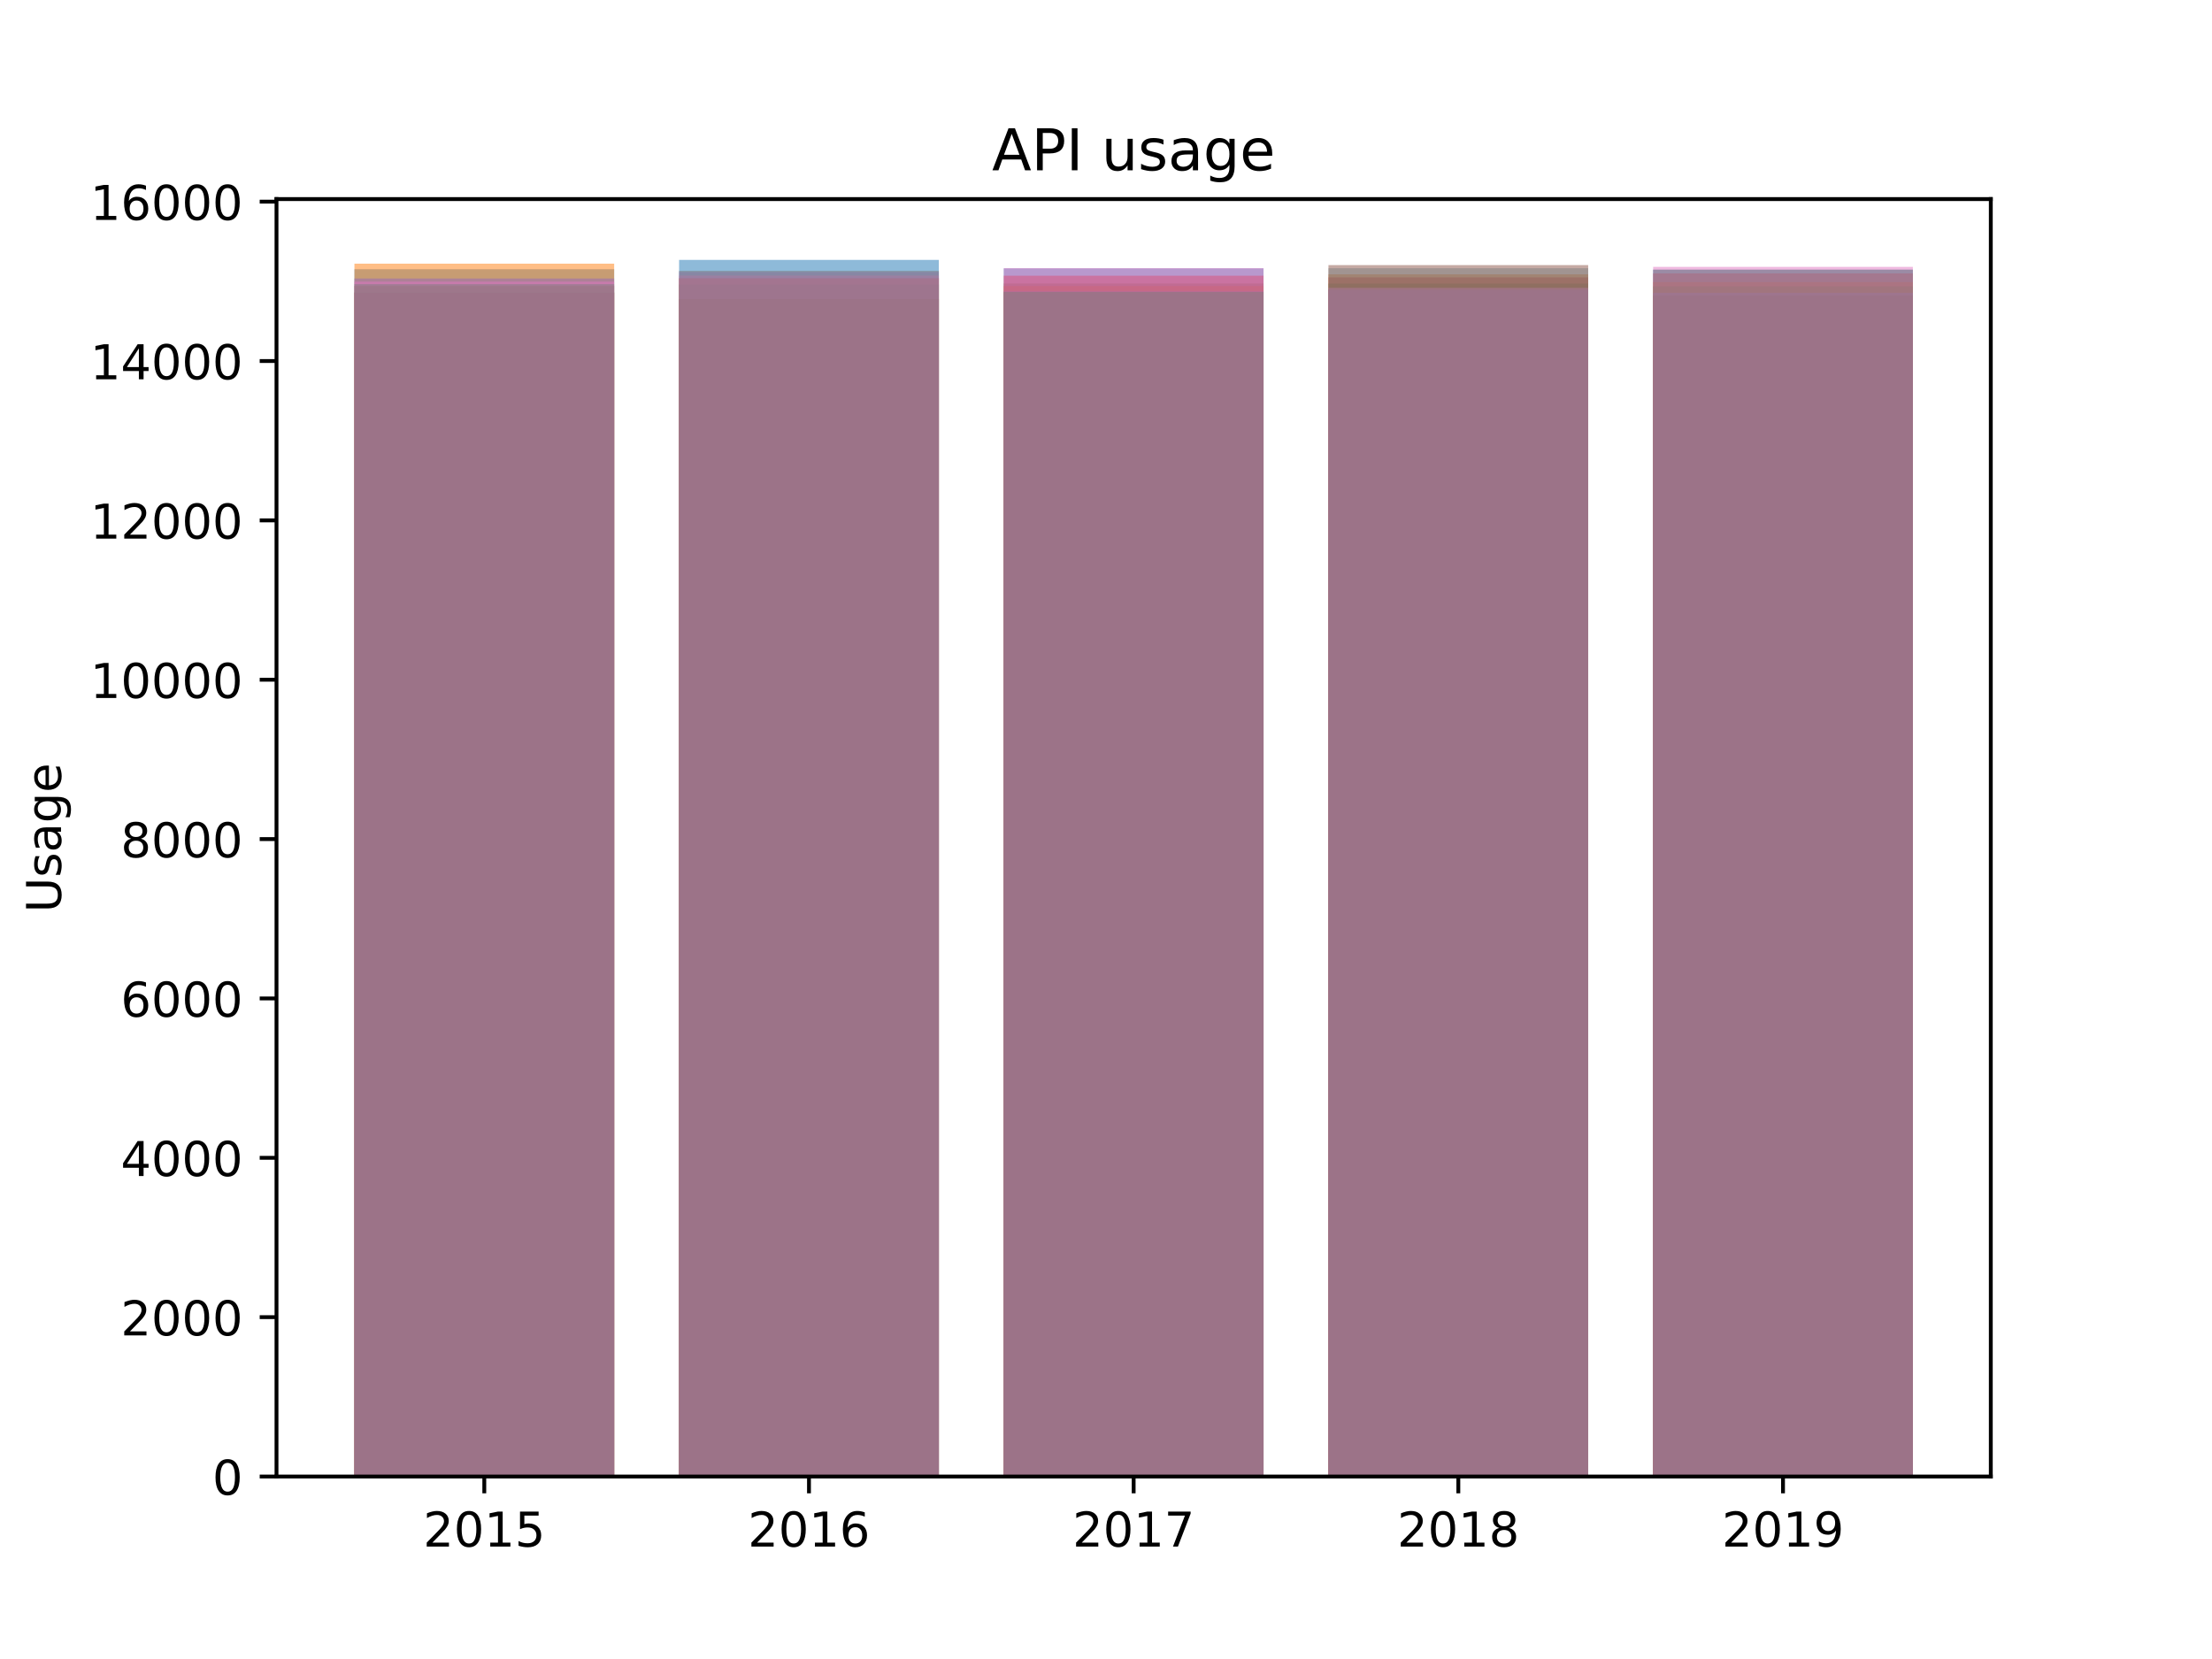 <?xml version="1.0" encoding="utf-8" standalone="no"?>
<!DOCTYPE svg PUBLIC "-//W3C//DTD SVG 1.1//EN"
  "http://www.w3.org/Graphics/SVG/1.1/DTD/svg11.dtd">
<!-- Created with matplotlib (https://matplotlib.org/) -->
<svg height="345.6pt" version="1.1" viewBox="0 0 460.8 345.6" width="460.8pt" xmlns="http://www.w3.org/2000/svg" xmlns:xlink="http://www.w3.org/1999/xlink">
 <defs>
  <style type="text/css">
*{stroke-linecap:butt;stroke-linejoin:round;white-space:pre;}
  </style>
 </defs>
 <g id="figure_1">
  <g id="patch_1">
   <path d="M 0 345.6 
L 460.8 345.6 
L 460.8 0 
L 0 0 
z
" style="fill:#ffffff;"/>
  </g>
  <g id="axes_1">
   <g id="patch_2">
    <path d="M 57.6 307.584 
L 414.72 307.584 
L 414.72 41.472 
L 57.6 41.472 
z
" style="fill:#ffffff;"/>
   </g>
   <g id="patch_3">
    <path clip-path="url(#pa986785e2b)" d="M 73.833 307.584 
L 127.942 307.584 
L 127.942 56.086 
L 73.833 56.086 
z
" style="fill:#1f77b4;opacity:0.5;"/>
   </g>
   <g id="patch_4">
    <path clip-path="url(#pa986785e2b)" d="M 141.469 307.584 
L 195.578 307.584 
L 195.578 54.144 
L 141.469 54.144 
z
" style="fill:#1f77b4;opacity:0.5;"/>
   </g>
   <g id="patch_5">
    <path clip-path="url(#pa986785e2b)" d="M 209.105 307.584 
L 263.215 307.584 
L 263.215 55.92 
L 209.105 55.92 
z
" style="fill:#1f77b4;opacity:0.5;"/>
   </g>
   <g id="patch_6">
    <path clip-path="url(#pa986785e2b)" d="M 276.742 307.584 
L 330.851 307.584 
L 330.851 60.302 
L 276.742 60.302 
z
" style="fill:#1f77b4;opacity:0.5;"/>
   </g>
   <g id="patch_7">
    <path clip-path="url(#pa986785e2b)" d="M 344.378 307.584 
L 398.487 307.584 
L 398.487 56.186 
L 344.378 56.186 
z
" style="fill:#1f77b4;opacity:0.5;"/>
   </g>
   <g id="patch_8">
    <path clip-path="url(#pa986785e2b)" d="M 73.833 307.584 
L 127.942 307.584 
L 127.942 54.924 
L 73.833 54.924 
z
" style="fill:#ff7f0e;opacity:0.5;"/>
   </g>
   <g id="patch_9">
    <path clip-path="url(#pa986785e2b)" d="M 141.469 307.584 
L 195.578 307.584 
L 195.578 58.028 
L 141.469 58.028 
z
" style="fill:#ff7f0e;opacity:0.5;"/>
   </g>
   <g id="patch_10">
    <path clip-path="url(#pa986785e2b)" d="M 209.105 307.584 
L 263.215 307.584 
L 263.215 59.588 
L 209.105 59.588 
z
" style="fill:#ff7f0e;opacity:0.5;"/>
   </g>
   <g id="patch_11">
    <path clip-path="url(#pa986785e2b)" d="M 276.742 307.584 
L 330.851 307.584 
L 330.851 57.148 
L 276.742 57.148 
z
" style="fill:#ff7f0e;opacity:0.5;"/>
   </g>
   <g id="patch_12">
    <path clip-path="url(#pa986785e2b)" d="M 344.378 307.584 
L 398.487 307.584 
L 398.487 58.758 
L 344.378 58.758 
z
" style="fill:#ff7f0e;opacity:0.5;"/>
   </g>
   <g id="patch_13">
    <path clip-path="url(#pa986785e2b)" d="M 73.833 307.584 
L 127.942 307.584 
L 127.942 60.9 
L 73.833 60.9 
z
" style="fill:#2ca02c;opacity:0.5;"/>
   </g>
   <g id="patch_14">
    <path clip-path="url(#pa986785e2b)" d="M 141.469 307.584 
L 195.578 307.584 
L 195.578 59.256 
L 141.469 59.256 
z
" style="fill:#2ca02c;opacity:0.5;"/>
   </g>
   <g id="patch_15">
    <path clip-path="url(#pa986785e2b)" d="M 209.105 307.584 
L 263.215 307.584 
L 263.215 60.9 
L 209.105 60.9 
z
" style="fill:#2ca02c;opacity:0.5;"/>
   </g>
   <g id="patch_16">
    <path clip-path="url(#pa986785e2b)" d="M 276.742 307.584 
L 330.851 307.584 
L 330.851 59.074 
L 276.742 59.074 
z
" style="fill:#2ca02c;opacity:0.5;"/>
   </g>
   <g id="patch_17">
    <path clip-path="url(#pa986785e2b)" d="M 344.378 307.584 
L 398.487 307.584 
L 398.487 59.655 
L 344.378 59.655 
z
" style="fill:#2ca02c;opacity:0.5;"/>
   </g>
   <g id="patch_18">
    <path clip-path="url(#pa986785e2b)" d="M 73.833 307.584 
L 127.942 307.584 
L 127.942 60.983 
L 73.833 60.983 
z
" style="fill:#d62728;opacity:0.5;"/>
   </g>
   <g id="patch_19">
    <path clip-path="url(#pa986785e2b)" d="M 141.469 307.584 
L 195.578 307.584 
L 195.578 57.928 
L 141.469 57.928 
z
" style="fill:#d62728;opacity:0.5;"/>
   </g>
   <g id="patch_20">
    <path clip-path="url(#pa986785e2b)" d="M 209.105 307.584 
L 263.215 307.584 
L 263.215 57.43 
L 209.105 57.43 
z
" style="fill:#d62728;opacity:0.5;"/>
   </g>
   <g id="patch_21">
    <path clip-path="url(#pa986785e2b)" d="M 276.742 307.584 
L 330.851 307.584 
L 330.851 57.796 
L 276.742 57.796 
z
" style="fill:#d62728;opacity:0.5;"/>
   </g>
   <g id="patch_22">
    <path clip-path="url(#pa986785e2b)" d="M 344.378 307.584 
L 398.487 307.584 
L 398.487 56.949 
L 344.378 56.949 
z
" style="fill:#d62728;opacity:0.5;"/>
   </g>
   <g id="patch_23">
    <path clip-path="url(#pa986785e2b)" d="M 73.833 307.584 
L 127.942 307.584 
L 127.942 58.011 
L 73.833 58.011 
z
" style="fill:#9467bd;opacity:0.5;"/>
   </g>
   <g id="patch_24">
    <path clip-path="url(#pa986785e2b)" d="M 141.469 307.584 
L 195.578 307.584 
L 195.578 56.634 
L 141.469 56.634 
z
" style="fill:#9467bd;opacity:0.5;"/>
   </g>
   <g id="patch_25">
    <path clip-path="url(#pa986785e2b)" d="M 209.105 307.584 
L 263.215 307.584 
L 263.215 60.617 
L 209.105 60.617 
z
" style="fill:#9467bd;opacity:0.5;"/>
   </g>
   <g id="patch_26">
    <path clip-path="url(#pa986785e2b)" d="M 276.742 307.584 
L 330.851 307.584 
L 330.851 60.368 
L 276.742 60.368 
z
" style="fill:#9467bd;opacity:0.5;"/>
   </g>
   <g id="patch_27">
    <path clip-path="url(#pa986785e2b)" d="M 344.378 307.584 
L 398.487 307.584 
L 398.487 60.999 
L 344.378 60.999 
z
" style="fill:#9467bd;opacity:0.5;"/>
   </g>
   <g id="patch_28">
    <path clip-path="url(#pa986785e2b)" d="M 73.833 307.584 
L 127.942 307.584 
L 127.942 59.555 
L 73.833 59.555 
z
" style="fill:#8c564b;opacity:0.5;"/>
   </g>
   <g id="patch_29">
    <path clip-path="url(#pa986785e2b)" d="M 141.469 307.584 
L 195.578 307.584 
L 195.578 62.31 
L 141.469 62.31 
z
" style="fill:#8c564b;opacity:0.5;"/>
   </g>
   <g id="patch_30">
    <path clip-path="url(#pa986785e2b)" d="M 209.105 307.584 
L 263.215 307.584 
L 263.215 59.041 
L 209.105 59.041 
z
" style="fill:#8c564b;opacity:0.5;"/>
   </g>
   <g id="patch_31">
    <path clip-path="url(#pa986785e2b)" d="M 276.742 307.584 
L 330.851 307.584 
L 330.851 55.223 
L 276.742 55.223 
z
" style="fill:#8c564b;opacity:0.5;"/>
   </g>
   <g id="patch_32">
    <path clip-path="url(#pa986785e2b)" d="M 344.378 307.584 
L 398.487 307.584 
L 398.487 61.547 
L 344.378 61.547 
z
" style="fill:#8c564b;opacity:0.5;"/>
   </g>
   <g id="patch_33">
    <path clip-path="url(#pa986785e2b)" d="M 73.833 307.584 
L 127.942 307.584 
L 127.942 58.675 
L 73.833 58.675 
z
" style="fill:#e377c2;opacity:0.5;"/>
   </g>
   <g id="patch_34">
    <path clip-path="url(#pa986785e2b)" d="M 141.469 307.584 
L 195.578 307.584 
L 195.578 57.397 
L 141.469 57.397 
z
" style="fill:#e377c2;opacity:0.5;"/>
   </g>
   <g id="patch_35">
    <path clip-path="url(#pa986785e2b)" d="M 209.105 307.584 
L 263.215 307.584 
L 263.215 55.854 
L 209.105 55.854 
z
" style="fill:#e377c2;opacity:0.5;"/>
   </g>
   <g id="patch_36">
    <path clip-path="url(#pa986785e2b)" d="M 276.742 307.584 
L 330.851 307.584 
L 330.851 59.97 
L 276.742 59.97 
z
" style="fill:#e377c2;opacity:0.5;"/>
   </g>
   <g id="patch_37">
    <path clip-path="url(#pa986785e2b)" d="M 344.378 307.584 
L 398.487 307.584 
L 398.487 55.588 
L 344.378 55.588 
z
" style="fill:#e377c2;opacity:0.5;"/>
   </g>
   <g id="patch_38">
    <path clip-path="url(#pa986785e2b)" d="M 73.833 307.584 
L 127.942 307.584 
L 127.942 59.19 
L 73.833 59.19 
z
" style="fill:#7f7f7f;opacity:0.5;"/>
   </g>
   <g id="patch_39">
    <path clip-path="url(#pa986785e2b)" d="M 141.469 307.584 
L 195.578 307.584 
L 195.578 56.401 
L 141.469 56.401 
z
" style="fill:#7f7f7f;opacity:0.5;"/>
   </g>
   <g id="patch_40">
    <path clip-path="url(#pa986785e2b)" d="M 209.105 307.584 
L 263.215 307.584 
L 263.215 60.783 
L 209.105 60.783 
z
" style="fill:#7f7f7f;opacity:0.5;"/>
   </g>
   <g id="patch_41">
    <path clip-path="url(#pa986785e2b)" d="M 276.742 307.584 
L 330.851 307.584 
L 330.851 55.87 
L 276.742 55.87 
z
" style="fill:#7f7f7f;opacity:0.5;"/>
   </g>
   <g id="patch_42">
    <path clip-path="url(#pa986785e2b)" d="M 344.378 307.584 
L 398.487 307.584 
L 398.487 56.169 
L 344.378 56.169 
z
" style="fill:#7f7f7f;opacity:0.5;"/>
   </g>
   <g id="matplotlib.axis_1">
    <g id="xtick_1">
     <g id="line2d_1">
      <defs>
       <path d="M 0 0 
L 0 3.5 
" id="m636718541b" style="stroke:#000000;stroke-width:0.8;"/>
      </defs>
      <g>
       <use style="stroke:#000000;stroke-width:0.8;" x="100.887" xlink:href="#m636718541b" y="307.584"/>
      </g>
     </g>
     <g id="text_1">
      <!-- 2015 -->
      <defs>
       <path d="M 19.188 8.297 
L 53.609 8.297 
L 53.609 0 
L 7.328 0 
L 7.328 8.297 
Q 12.938 14.109 22.625 23.891 
Q 32.328 33.688 34.812 36.531 
Q 39.547 41.844 41.422 45.531 
Q 43.312 49.219 43.312 52.781 
Q 43.312 58.594 39.234 62.25 
Q 35.156 65.922 28.609 65.922 
Q 23.969 65.922 18.812 64.312 
Q 13.672 62.703 7.812 59.422 
L 7.812 69.391 
Q 13.766 71.781 18.938 73 
Q 24.125 74.219 28.422 74.219 
Q 39.75 74.219 46.484 68.547 
Q 53.219 62.891 53.219 53.422 
Q 53.219 48.922 51.531 44.891 
Q 49.859 40.875 45.406 35.406 
Q 44.188 33.984 37.641 27.219 
Q 31.109 20.453 19.188 8.297 
z
" id="DejaVuSans-50"/>
       <path d="M 31.781 66.406 
Q 24.172 66.406 20.328 58.906 
Q 16.5 51.422 16.5 36.375 
Q 16.5 21.391 20.328 13.891 
Q 24.172 6.391 31.781 6.391 
Q 39.453 6.391 43.281 13.891 
Q 47.125 21.391 47.125 36.375 
Q 47.125 51.422 43.281 58.906 
Q 39.453 66.406 31.781 66.406 
z
M 31.781 74.219 
Q 44.047 74.219 50.516 64.516 
Q 56.984 54.828 56.984 36.375 
Q 56.984 17.969 50.516 8.266 
Q 44.047 -1.422 31.781 -1.422 
Q 19.531 -1.422 13.062 8.266 
Q 6.594 17.969 6.594 36.375 
Q 6.594 54.828 13.062 64.516 
Q 19.531 74.219 31.781 74.219 
z
" id="DejaVuSans-48"/>
       <path d="M 12.406 8.297 
L 28.516 8.297 
L 28.516 63.922 
L 10.984 60.406 
L 10.984 69.391 
L 28.422 72.906 
L 38.281 72.906 
L 38.281 8.297 
L 54.391 8.297 
L 54.391 0 
L 12.406 0 
z
" id="DejaVuSans-49"/>
       <path d="M 10.797 72.906 
L 49.516 72.906 
L 49.516 64.594 
L 19.828 64.594 
L 19.828 46.734 
Q 21.969 47.469 24.109 47.828 
Q 26.266 48.188 28.422 48.188 
Q 40.625 48.188 47.75 41.5 
Q 54.891 34.812 54.891 23.391 
Q 54.891 11.625 47.562 5.094 
Q 40.234 -1.422 26.906 -1.422 
Q 22.312 -1.422 17.547 -0.641 
Q 12.797 0.141 7.719 1.703 
L 7.719 11.625 
Q 12.109 9.234 16.797 8.062 
Q 21.484 6.891 26.703 6.891 
Q 35.156 6.891 40.078 11.328 
Q 45.016 15.766 45.016 23.391 
Q 45.016 31 40.078 35.438 
Q 35.156 39.891 26.703 39.891 
Q 22.75 39.891 18.812 39.016 
Q 14.891 38.141 10.797 36.281 
z
" id="DejaVuSans-53"/>
      </defs>
      <g transform="translate(88.162 322.182)scale(0.1 -0.1)">
       <use xlink:href="#DejaVuSans-50"/>
       <use x="63.623" xlink:href="#DejaVuSans-48"/>
       <use x="127.246" xlink:href="#DejaVuSans-49"/>
       <use x="190.869" xlink:href="#DejaVuSans-53"/>
      </g>
     </g>
    </g>
    <g id="xtick_2">
     <g id="line2d_2">
      <g>
       <use style="stroke:#000000;stroke-width:0.8;" x="168.524" xlink:href="#m636718541b" y="307.584"/>
      </g>
     </g>
     <g id="text_2">
      <!-- 2016 -->
      <defs>
       <path d="M 33.016 40.375 
Q 26.375 40.375 22.484 35.828 
Q 18.609 31.297 18.609 23.391 
Q 18.609 15.531 22.484 10.953 
Q 26.375 6.391 33.016 6.391 
Q 39.656 6.391 43.531 10.953 
Q 47.406 15.531 47.406 23.391 
Q 47.406 31.297 43.531 35.828 
Q 39.656 40.375 33.016 40.375 
z
M 52.594 71.297 
L 52.594 62.312 
Q 48.875 64.062 45.094 64.984 
Q 41.312 65.922 37.594 65.922 
Q 27.828 65.922 22.672 59.328 
Q 17.531 52.734 16.797 39.406 
Q 19.672 43.656 24.016 45.922 
Q 28.375 48.188 33.594 48.188 
Q 44.578 48.188 50.953 41.516 
Q 57.328 34.859 57.328 23.391 
Q 57.328 12.156 50.688 5.359 
Q 44.047 -1.422 33.016 -1.422 
Q 20.359 -1.422 13.672 8.266 
Q 6.984 17.969 6.984 36.375 
Q 6.984 53.656 15.188 63.938 
Q 23.391 74.219 37.203 74.219 
Q 40.922 74.219 44.703 73.484 
Q 48.484 72.75 52.594 71.297 
z
" id="DejaVuSans-54"/>
      </defs>
      <g transform="translate(155.799 322.182)scale(0.1 -0.1)">
       <use xlink:href="#DejaVuSans-50"/>
       <use x="63.623" xlink:href="#DejaVuSans-48"/>
       <use x="127.246" xlink:href="#DejaVuSans-49"/>
       <use x="190.869" xlink:href="#DejaVuSans-54"/>
      </g>
     </g>
    </g>
    <g id="xtick_3">
     <g id="line2d_3">
      <g>
       <use style="stroke:#000000;stroke-width:0.8;" x="236.16" xlink:href="#m636718541b" y="307.584"/>
      </g>
     </g>
     <g id="text_3">
      <!-- 2017 -->
      <defs>
       <path d="M 8.203 72.906 
L 55.078 72.906 
L 55.078 68.703 
L 28.609 0 
L 18.312 0 
L 43.219 64.594 
L 8.203 64.594 
z
" id="DejaVuSans-55"/>
      </defs>
      <g transform="translate(223.435 322.182)scale(0.1 -0.1)">
       <use xlink:href="#DejaVuSans-50"/>
       <use x="63.623" xlink:href="#DejaVuSans-48"/>
       <use x="127.246" xlink:href="#DejaVuSans-49"/>
       <use x="190.869" xlink:href="#DejaVuSans-55"/>
      </g>
     </g>
    </g>
    <g id="xtick_4">
     <g id="line2d_4">
      <g>
       <use style="stroke:#000000;stroke-width:0.8;" x="303.796" xlink:href="#m636718541b" y="307.584"/>
      </g>
     </g>
     <g id="text_4">
      <!-- 2018 -->
      <defs>
       <path d="M 31.781 34.625 
Q 24.75 34.625 20.719 30.859 
Q 16.703 27.094 16.703 20.516 
Q 16.703 13.922 20.719 10.156 
Q 24.75 6.391 31.781 6.391 
Q 38.812 6.391 42.859 10.172 
Q 46.922 13.969 46.922 20.516 
Q 46.922 27.094 42.891 30.859 
Q 38.875 34.625 31.781 34.625 
z
M 21.922 38.812 
Q 15.578 40.375 12.031 44.719 
Q 8.5 49.078 8.5 55.328 
Q 8.5 64.062 14.719 69.141 
Q 20.953 74.219 31.781 74.219 
Q 42.672 74.219 48.875 69.141 
Q 55.078 64.062 55.078 55.328 
Q 55.078 49.078 51.531 44.719 
Q 48 40.375 41.703 38.812 
Q 48.828 37.156 52.797 32.312 
Q 56.781 27.484 56.781 20.516 
Q 56.781 9.906 50.312 4.234 
Q 43.844 -1.422 31.781 -1.422 
Q 19.734 -1.422 13.25 4.234 
Q 6.781 9.906 6.781 20.516 
Q 6.781 27.484 10.781 32.312 
Q 14.797 37.156 21.922 38.812 
z
M 18.312 54.391 
Q 18.312 48.734 21.844 45.562 
Q 25.391 42.391 31.781 42.391 
Q 38.141 42.391 41.719 45.562 
Q 45.312 48.734 45.312 54.391 
Q 45.312 60.062 41.719 63.234 
Q 38.141 66.406 31.781 66.406 
Q 25.391 66.406 21.844 63.234 
Q 18.312 60.062 18.312 54.391 
z
" id="DejaVuSans-56"/>
      </defs>
      <g transform="translate(291.071 322.182)scale(0.1 -0.1)">
       <use xlink:href="#DejaVuSans-50"/>
       <use x="63.623" xlink:href="#DejaVuSans-48"/>
       <use x="127.246" xlink:href="#DejaVuSans-49"/>
       <use x="190.869" xlink:href="#DejaVuSans-56"/>
      </g>
     </g>
    </g>
    <g id="xtick_5">
     <g id="line2d_5">
      <g>
       <use style="stroke:#000000;stroke-width:0.8;" x="371.433" xlink:href="#m636718541b" y="307.584"/>
      </g>
     </g>
     <g id="text_5">
      <!-- 2019 -->
      <defs>
       <path d="M 10.984 1.516 
L 10.984 10.5 
Q 14.703 8.734 18.5 7.812 
Q 22.312 6.891 25.984 6.891 
Q 35.75 6.891 40.891 13.453 
Q 46.047 20.016 46.781 33.406 
Q 43.953 29.203 39.594 26.953 
Q 35.25 24.703 29.984 24.703 
Q 19.047 24.703 12.672 31.312 
Q 6.297 37.938 6.297 49.422 
Q 6.297 60.641 12.938 67.422 
Q 19.578 74.219 30.609 74.219 
Q 43.266 74.219 49.922 64.516 
Q 56.594 54.828 56.594 36.375 
Q 56.594 19.141 48.406 8.859 
Q 40.234 -1.422 26.422 -1.422 
Q 22.703 -1.422 18.891 -0.688 
Q 15.094 0.047 10.984 1.516 
z
M 30.609 32.422 
Q 37.25 32.422 41.125 36.953 
Q 45.016 41.5 45.016 49.422 
Q 45.016 57.281 41.125 61.844 
Q 37.25 66.406 30.609 66.406 
Q 23.969 66.406 20.094 61.844 
Q 16.219 57.281 16.219 49.422 
Q 16.219 41.5 20.094 36.953 
Q 23.969 32.422 30.609 32.422 
z
" id="DejaVuSans-57"/>
      </defs>
      <g transform="translate(358.708 322.182)scale(0.1 -0.1)">
       <use xlink:href="#DejaVuSans-50"/>
       <use x="63.623" xlink:href="#DejaVuSans-48"/>
       <use x="127.246" xlink:href="#DejaVuSans-49"/>
       <use x="190.869" xlink:href="#DejaVuSans-57"/>
      </g>
     </g>
    </g>
   </g>
   <g id="matplotlib.axis_2">
    <g id="ytick_1">
     <g id="line2d_6">
      <defs>
       <path d="M 0 0 
L -3.5 0 
" id="md0a09d9b62" style="stroke:#000000;stroke-width:0.8;"/>
      </defs>
      <g>
       <use style="stroke:#000000;stroke-width:0.8;" x="57.6" xlink:href="#md0a09d9b62" y="307.584"/>
      </g>
     </g>
     <g id="text_6">
      <!-- 0 -->
      <g transform="translate(44.237 311.383)scale(0.1 -0.1)">
       <use xlink:href="#DejaVuSans-48"/>
      </g>
     </g>
    </g>
    <g id="ytick_2">
     <g id="line2d_7">
      <g>
       <use style="stroke:#000000;stroke-width:0.8;" x="57.6" xlink:href="#md0a09d9b62" y="274.387"/>
      </g>
     </g>
     <g id="text_7">
      <!-- 2000 -->
      <g transform="translate(25.15 278.187)scale(0.1 -0.1)">
       <use xlink:href="#DejaVuSans-50"/>
       <use x="63.623" xlink:href="#DejaVuSans-48"/>
       <use x="127.246" xlink:href="#DejaVuSans-48"/>
       <use x="190.869" xlink:href="#DejaVuSans-48"/>
      </g>
     </g>
    </g>
    <g id="ytick_3">
     <g id="line2d_8">
      <g>
       <use style="stroke:#000000;stroke-width:0.8;" x="57.6" xlink:href="#md0a09d9b62" y="241.191"/>
      </g>
     </g>
     <g id="text_8">
      <!-- 4000 -->
      <defs>
       <path d="M 37.797 64.312 
L 12.891 25.391 
L 37.797 25.391 
z
M 35.203 72.906 
L 47.609 72.906 
L 47.609 25.391 
L 58.016 25.391 
L 58.016 17.188 
L 47.609 17.188 
L 47.609 0 
L 37.797 0 
L 37.797 17.188 
L 4.891 17.188 
L 4.891 26.703 
z
" id="DejaVuSans-52"/>
      </defs>
      <g transform="translate(25.15 244.99)scale(0.1 -0.1)">
       <use xlink:href="#DejaVuSans-52"/>
       <use x="63.623" xlink:href="#DejaVuSans-48"/>
       <use x="127.246" xlink:href="#DejaVuSans-48"/>
       <use x="190.869" xlink:href="#DejaVuSans-48"/>
      </g>
     </g>
    </g>
    <g id="ytick_4">
     <g id="line2d_9">
      <g>
       <use style="stroke:#000000;stroke-width:0.8;" x="57.6" xlink:href="#md0a09d9b62" y="207.994"/>
      </g>
     </g>
     <g id="text_9">
      <!-- 6000 -->
      <g transform="translate(25.15 211.793)scale(0.1 -0.1)">
       <use xlink:href="#DejaVuSans-54"/>
       <use x="63.623" xlink:href="#DejaVuSans-48"/>
       <use x="127.246" xlink:href="#DejaVuSans-48"/>
       <use x="190.869" xlink:href="#DejaVuSans-48"/>
      </g>
     </g>
    </g>
    <g id="ytick_5">
     <g id="line2d_10">
      <g>
       <use style="stroke:#000000;stroke-width:0.8;" x="57.6" xlink:href="#md0a09d9b62" y="174.797"/>
      </g>
     </g>
     <g id="text_10">
      <!-- 8000 -->
      <g transform="translate(25.15 178.597)scale(0.1 -0.1)">
       <use xlink:href="#DejaVuSans-56"/>
       <use x="63.623" xlink:href="#DejaVuSans-48"/>
       <use x="127.246" xlink:href="#DejaVuSans-48"/>
       <use x="190.869" xlink:href="#DejaVuSans-48"/>
      </g>
     </g>
    </g>
    <g id="ytick_6">
     <g id="line2d_11">
      <g>
       <use style="stroke:#000000;stroke-width:0.8;" x="57.6" xlink:href="#md0a09d9b62" y="141.601"/>
      </g>
     </g>
     <g id="text_11">
      <!-- 10000 -->
      <g transform="translate(18.788 145.4)scale(0.1 -0.1)">
       <use xlink:href="#DejaVuSans-49"/>
       <use x="63.623" xlink:href="#DejaVuSans-48"/>
       <use x="127.246" xlink:href="#DejaVuSans-48"/>
       <use x="190.869" xlink:href="#DejaVuSans-48"/>
       <use x="254.492" xlink:href="#DejaVuSans-48"/>
      </g>
     </g>
    </g>
    <g id="ytick_7">
     <g id="line2d_12">
      <g>
       <use style="stroke:#000000;stroke-width:0.8;" x="57.6" xlink:href="#md0a09d9b62" y="108.404"/>
      </g>
     </g>
     <g id="text_12">
      <!-- 12000 -->
      <g transform="translate(18.788 112.203)scale(0.1 -0.1)">
       <use xlink:href="#DejaVuSans-49"/>
       <use x="63.623" xlink:href="#DejaVuSans-50"/>
       <use x="127.246" xlink:href="#DejaVuSans-48"/>
       <use x="190.869" xlink:href="#DejaVuSans-48"/>
       <use x="254.492" xlink:href="#DejaVuSans-48"/>
      </g>
     </g>
    </g>
    <g id="ytick_8">
     <g id="line2d_13">
      <g>
       <use style="stroke:#000000;stroke-width:0.8;" x="57.6" xlink:href="#md0a09d9b62" y="75.207"/>
      </g>
     </g>
     <g id="text_13">
      <!-- 14000 -->
      <g transform="translate(18.788 79.007)scale(0.1 -0.1)">
       <use xlink:href="#DejaVuSans-49"/>
       <use x="63.623" xlink:href="#DejaVuSans-52"/>
       <use x="127.246" xlink:href="#DejaVuSans-48"/>
       <use x="190.869" xlink:href="#DejaVuSans-48"/>
       <use x="254.492" xlink:href="#DejaVuSans-48"/>
      </g>
     </g>
    </g>
    <g id="ytick_9">
     <g id="line2d_14">
      <g>
       <use style="stroke:#000000;stroke-width:0.8;" x="57.6" xlink:href="#md0a09d9b62" y="42.011"/>
      </g>
     </g>
     <g id="text_14">
      <!-- 16000 -->
      <g transform="translate(18.788 45.81)scale(0.1 -0.1)">
       <use xlink:href="#DejaVuSans-49"/>
       <use x="63.623" xlink:href="#DejaVuSans-54"/>
       <use x="127.246" xlink:href="#DejaVuSans-48"/>
       <use x="190.869" xlink:href="#DejaVuSans-48"/>
       <use x="254.492" xlink:href="#DejaVuSans-48"/>
      </g>
     </g>
    </g>
    <g id="text_15">
     <!-- Usage -->
     <defs>
      <path d="M 8.688 72.906 
L 18.609 72.906 
L 18.609 28.609 
Q 18.609 16.891 22.844 11.734 
Q 27.094 6.594 36.625 6.594 
Q 46.094 6.594 50.344 11.734 
Q 54.594 16.891 54.594 28.609 
L 54.594 72.906 
L 64.5 72.906 
L 64.5 27.391 
Q 64.5 13.141 57.438 5.859 
Q 50.391 -1.422 36.625 -1.422 
Q 22.797 -1.422 15.734 5.859 
Q 8.688 13.141 8.688 27.391 
z
" id="DejaVuSans-85"/>
      <path d="M 44.281 53.078 
L 44.281 44.578 
Q 40.484 46.531 36.375 47.5 
Q 32.281 48.484 27.875 48.484 
Q 21.188 48.484 17.844 46.438 
Q 14.5 44.391 14.5 40.281 
Q 14.5 37.156 16.891 35.375 
Q 19.281 33.594 26.516 31.984 
L 29.594 31.297 
Q 39.156 29.25 43.188 25.516 
Q 47.219 21.781 47.219 15.094 
Q 47.219 7.469 41.188 3.016 
Q 35.156 -1.422 24.609 -1.422 
Q 20.219 -1.422 15.453 -0.562 
Q 10.688 0.297 5.422 2 
L 5.422 11.281 
Q 10.406 8.688 15.234 7.391 
Q 20.062 6.109 24.812 6.109 
Q 31.156 6.109 34.562 8.281 
Q 37.984 10.453 37.984 14.406 
Q 37.984 18.062 35.516 20.016 
Q 33.062 21.969 24.703 23.781 
L 21.578 24.516 
Q 13.234 26.266 9.516 29.906 
Q 5.812 33.547 5.812 39.891 
Q 5.812 47.609 11.281 51.797 
Q 16.75 56 26.812 56 
Q 31.781 56 36.172 55.266 
Q 40.578 54.547 44.281 53.078 
z
" id="DejaVuSans-115"/>
      <path d="M 34.281 27.484 
Q 23.391 27.484 19.188 25 
Q 14.984 22.516 14.984 16.5 
Q 14.984 11.719 18.141 8.906 
Q 21.297 6.109 26.703 6.109 
Q 34.188 6.109 38.703 11.406 
Q 43.219 16.703 43.219 25.484 
L 43.219 27.484 
z
M 52.203 31.203 
L 52.203 0 
L 43.219 0 
L 43.219 8.297 
Q 40.141 3.328 35.547 0.953 
Q 30.953 -1.422 24.312 -1.422 
Q 15.922 -1.422 10.953 3.297 
Q 6 8.016 6 15.922 
Q 6 25.141 12.172 29.828 
Q 18.359 34.516 30.609 34.516 
L 43.219 34.516 
L 43.219 35.406 
Q 43.219 41.609 39.141 45 
Q 35.062 48.391 27.688 48.391 
Q 23 48.391 18.547 47.266 
Q 14.109 46.141 10.016 43.891 
L 10.016 52.203 
Q 14.938 54.109 19.578 55.047 
Q 24.219 56 28.609 56 
Q 40.484 56 46.344 49.844 
Q 52.203 43.703 52.203 31.203 
z
" id="DejaVuSans-97"/>
      <path d="M 45.406 27.984 
Q 45.406 37.75 41.375 43.109 
Q 37.359 48.484 30.078 48.484 
Q 22.859 48.484 18.828 43.109 
Q 14.797 37.75 14.797 27.984 
Q 14.797 18.266 18.828 12.891 
Q 22.859 7.516 30.078 7.516 
Q 37.359 7.516 41.375 12.891 
Q 45.406 18.266 45.406 27.984 
z
M 54.391 6.781 
Q 54.391 -7.172 48.188 -13.984 
Q 42 -20.797 29.203 -20.797 
Q 24.469 -20.797 20.266 -20.094 
Q 16.062 -19.391 12.109 -17.922 
L 12.109 -9.188 
Q 16.062 -11.328 19.922 -12.344 
Q 23.781 -13.375 27.781 -13.375 
Q 36.625 -13.375 41.016 -8.766 
Q 45.406 -4.156 45.406 5.172 
L 45.406 9.625 
Q 42.625 4.781 38.281 2.391 
Q 33.938 0 27.875 0 
Q 17.828 0 11.672 7.656 
Q 5.516 15.328 5.516 27.984 
Q 5.516 40.672 11.672 48.328 
Q 17.828 56 27.875 56 
Q 33.938 56 38.281 53.609 
Q 42.625 51.219 45.406 46.391 
L 45.406 54.688 
L 54.391 54.688 
z
" id="DejaVuSans-103"/>
      <path d="M 56.203 29.594 
L 56.203 25.203 
L 14.891 25.203 
Q 15.484 15.922 20.484 11.062 
Q 25.484 6.203 34.422 6.203 
Q 39.594 6.203 44.453 7.469 
Q 49.312 8.734 54.109 11.281 
L 54.109 2.781 
Q 49.266 0.734 44.188 -0.344 
Q 39.109 -1.422 33.891 -1.422 
Q 20.797 -1.422 13.156 6.188 
Q 5.516 13.812 5.516 26.812 
Q 5.516 40.234 12.766 48.109 
Q 20.016 56 32.328 56 
Q 43.359 56 49.781 48.891 
Q 56.203 41.797 56.203 29.594 
z
M 47.219 32.234 
Q 47.125 39.594 43.094 43.984 
Q 39.062 48.391 32.422 48.391 
Q 24.906 48.391 20.391 44.141 
Q 15.875 39.891 15.188 32.172 
z
" id="DejaVuSans-101"/>
     </defs>
     <g transform="translate(12.708 190.107)rotate(-90)scale(0.1 -0.1)">
      <use xlink:href="#DejaVuSans-85"/>
      <use x="73.193" xlink:href="#DejaVuSans-115"/>
      <use x="125.293" xlink:href="#DejaVuSans-97"/>
      <use x="186.572" xlink:href="#DejaVuSans-103"/>
      <use x="250.049" xlink:href="#DejaVuSans-101"/>
     </g>
    </g>
   </g>
   <g id="patch_43">
    <path d="M 57.6 307.584 
L 57.6 41.472 
" style="fill:none;stroke:#000000;stroke-linecap:square;stroke-linejoin:miter;stroke-width:0.8;"/>
   </g>
   <g id="patch_44">
    <path d="M 414.72 307.584 
L 414.72 41.472 
" style="fill:none;stroke:#000000;stroke-linecap:square;stroke-linejoin:miter;stroke-width:0.8;"/>
   </g>
   <g id="patch_45">
    <path d="M 57.6 307.584 
L 414.72 307.584 
" style="fill:none;stroke:#000000;stroke-linecap:square;stroke-linejoin:miter;stroke-width:0.8;"/>
   </g>
   <g id="patch_46">
    <path d="M 57.6 41.472 
L 414.72 41.472 
" style="fill:none;stroke:#000000;stroke-linecap:square;stroke-linejoin:miter;stroke-width:0.8;"/>
   </g>
   <g id="text_16">
    <!-- API usage -->
    <defs>
     <path d="M 34.188 63.188 
L 20.797 26.906 
L 47.609 26.906 
z
M 28.609 72.906 
L 39.797 72.906 
L 67.578 0 
L 57.328 0 
L 50.688 18.703 
L 17.828 18.703 
L 11.188 0 
L 0.781 0 
z
" id="DejaVuSans-65"/>
     <path d="M 19.672 64.797 
L 19.672 37.406 
L 32.078 37.406 
Q 38.969 37.406 42.719 40.969 
Q 46.484 44.531 46.484 51.125 
Q 46.484 57.672 42.719 61.234 
Q 38.969 64.797 32.078 64.797 
z
M 9.812 72.906 
L 32.078 72.906 
Q 44.344 72.906 50.609 67.359 
Q 56.891 61.812 56.891 51.125 
Q 56.891 40.328 50.609 34.812 
Q 44.344 29.297 32.078 29.297 
L 19.672 29.297 
L 19.672 0 
L 9.812 0 
z
" id="DejaVuSans-80"/>
     <path d="M 9.812 72.906 
L 19.672 72.906 
L 19.672 0 
L 9.812 0 
z
" id="DejaVuSans-73"/>
     <path id="DejaVuSans-32"/>
     <path d="M 8.5 21.578 
L 8.5 54.688 
L 17.484 54.688 
L 17.484 21.922 
Q 17.484 14.156 20.5 10.266 
Q 23.531 6.391 29.594 6.391 
Q 36.859 6.391 41.078 11.031 
Q 45.312 15.672 45.312 23.688 
L 45.312 54.688 
L 54.297 54.688 
L 54.297 0 
L 45.312 0 
L 45.312 8.406 
Q 42.047 3.422 37.719 1 
Q 33.406 -1.422 27.688 -1.422 
Q 18.266 -1.422 13.375 4.438 
Q 8.5 10.297 8.5 21.578 
z
M 31.109 56 
z
" id="DejaVuSans-117"/>
    </defs>
    <g transform="translate(206.655 35.472)scale(0.12 -0.12)">
     <use xlink:href="#DejaVuSans-65"/>
     <use x="68.408" xlink:href="#DejaVuSans-80"/>
     <use x="128.711" xlink:href="#DejaVuSans-73"/>
     <use x="158.203" xlink:href="#DejaVuSans-32"/>
     <use x="189.99" xlink:href="#DejaVuSans-117"/>
     <use x="253.369" xlink:href="#DejaVuSans-115"/>
     <use x="305.469" xlink:href="#DejaVuSans-97"/>
     <use x="366.748" xlink:href="#DejaVuSans-103"/>
     <use x="430.225" xlink:href="#DejaVuSans-101"/>
    </g>
   </g>
  </g>
 </g>
 <defs>
  <clipPath id="pa986785e2b">
   <rect height="266.112" width="357.12" x="57.6" y="41.472"/>
  </clipPath>
 </defs>
</svg>
